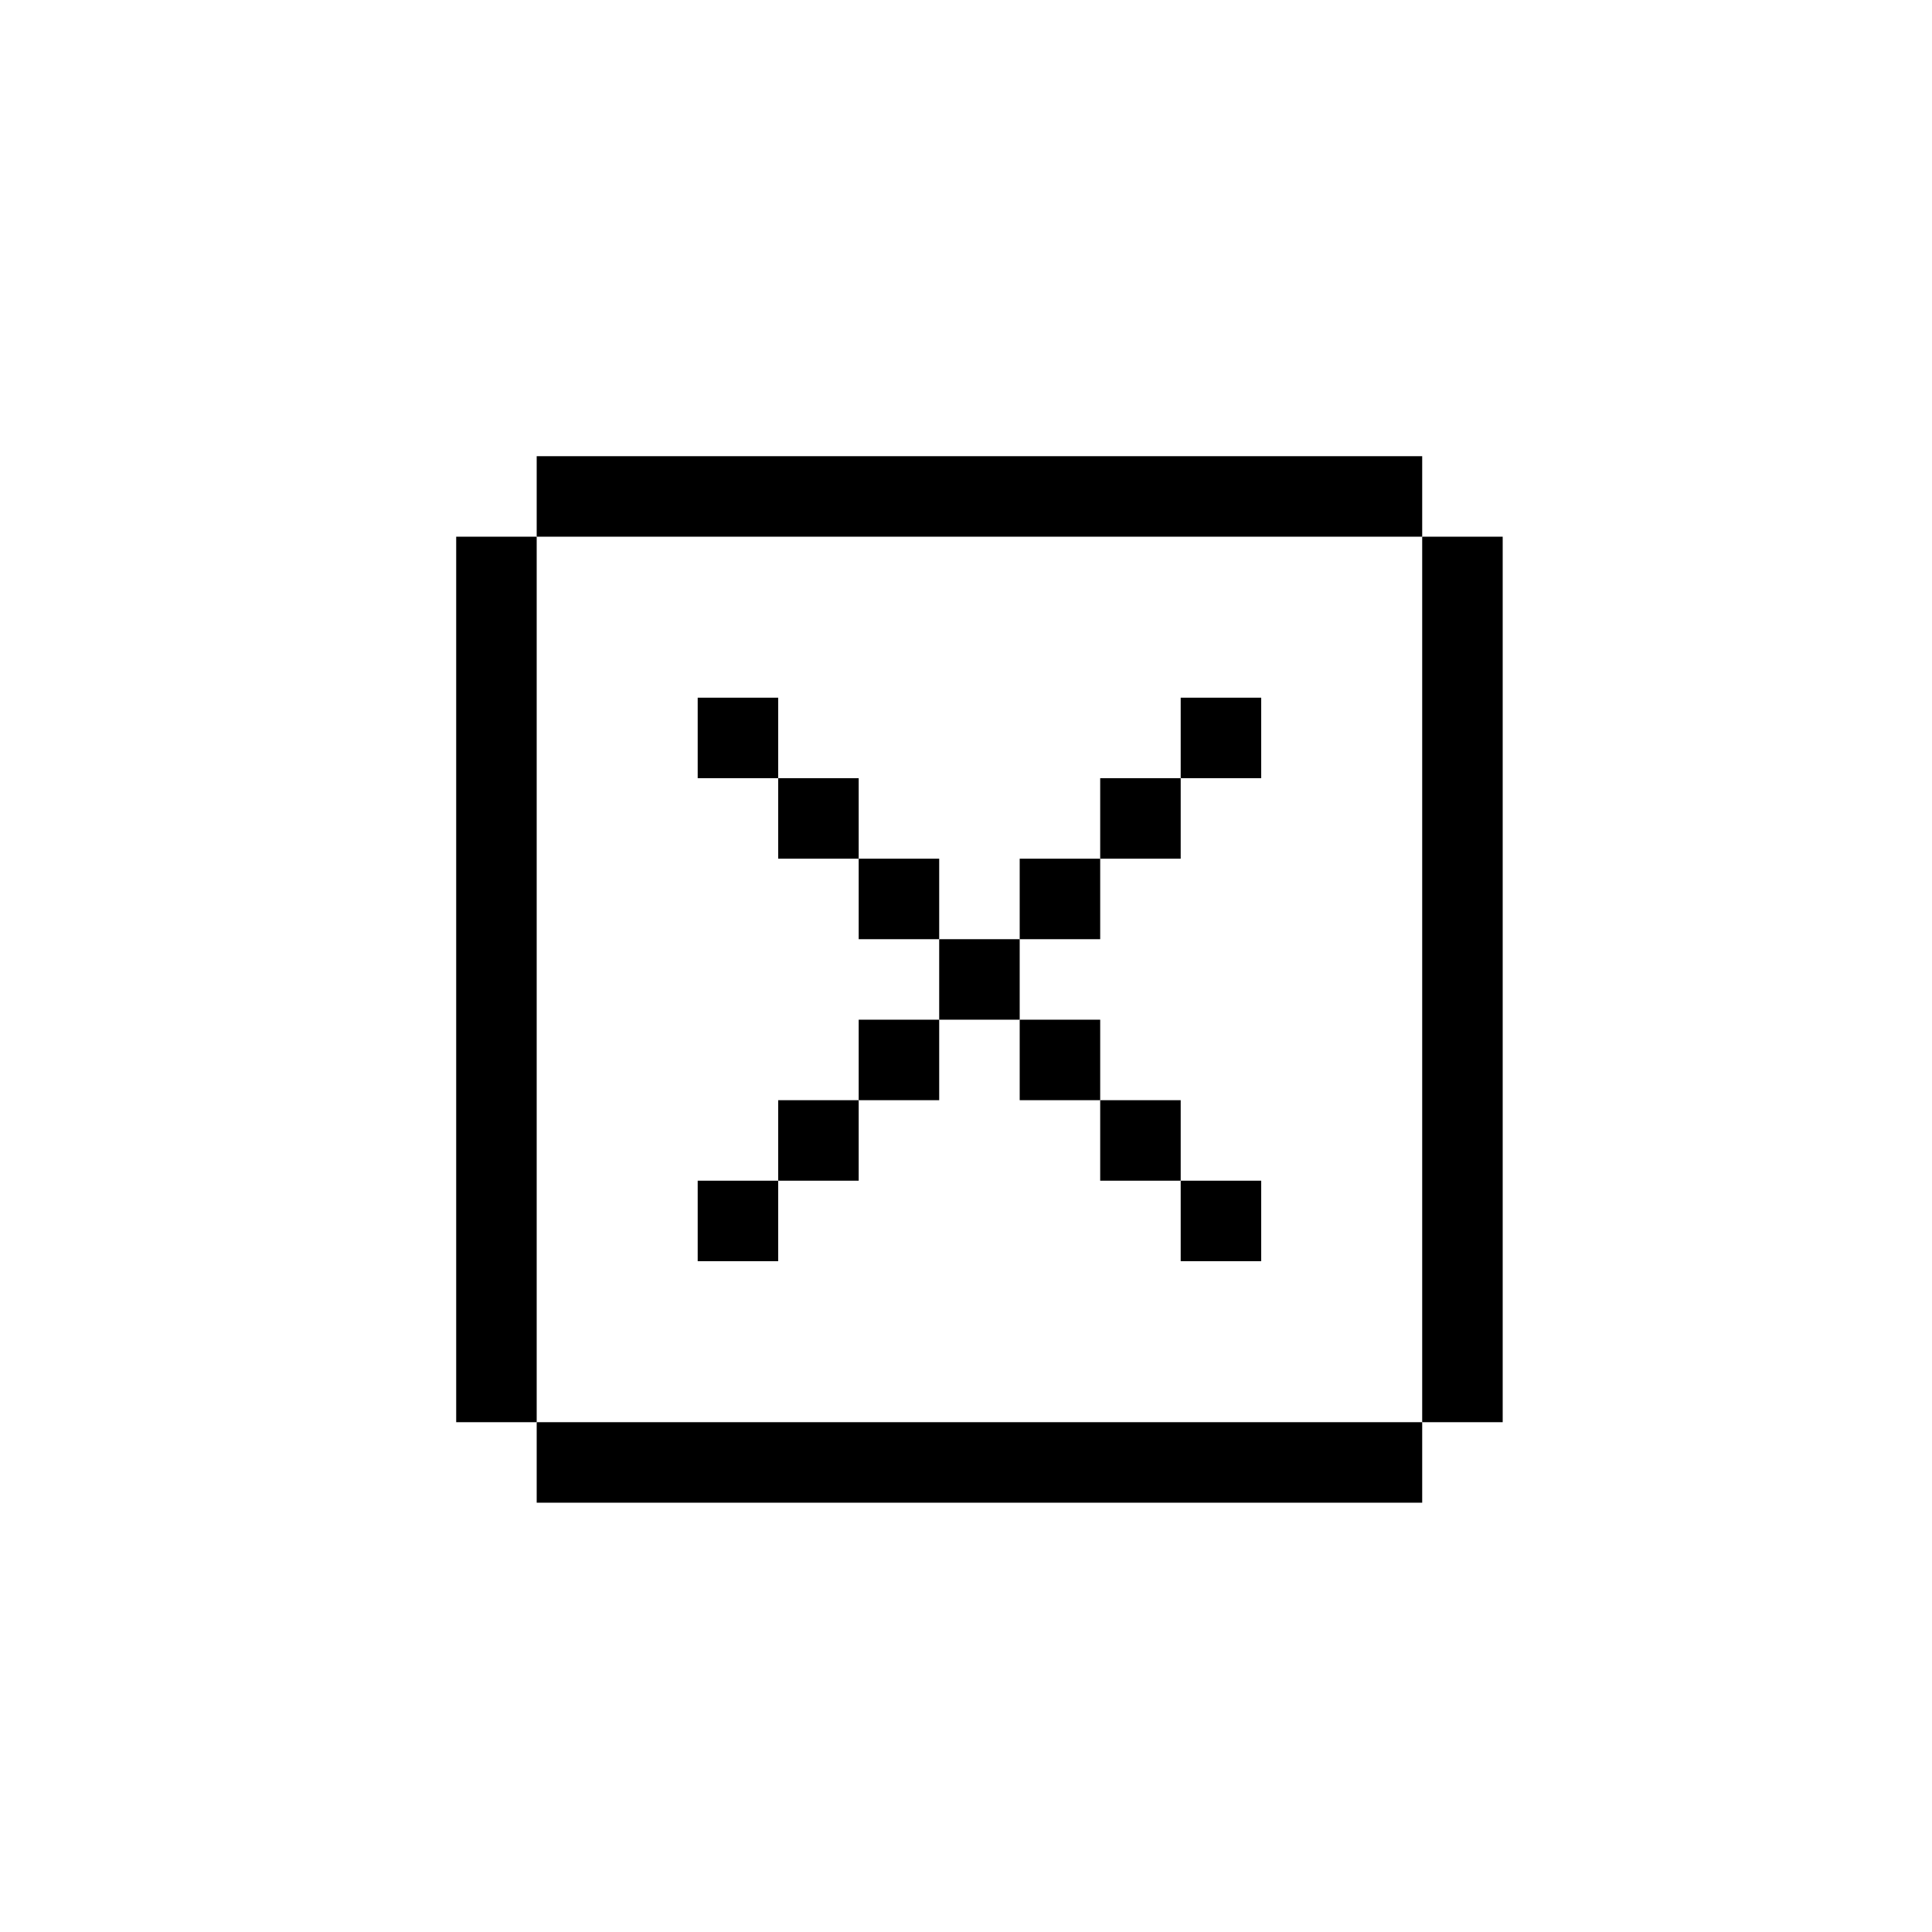 <svg width="24" height="24" viewBox="0 0 24 24" fill="none" xmlns="http://www.w3.org/2000/svg">
<path d="M14.667 9.667H13.667V10.667H14.667V9.667Z" fill="currentColor"/>
<path d="M14.667 13.667H13.667V14.667H14.667V13.667Z" fill="currentColor"/>
<path d="M13.667 10.667H12.667V11.667H13.667V10.667Z" fill="currentColor"/>
<path d="M13.667 12.667H12.667V13.667H13.667V12.667Z" fill="currentColor"/>
<path d="M10.667 9.667H9.667V10.667H10.667V9.667Z" fill="currentColor"/>
<path d="M10.667 13.667H9.667V14.667H10.667V13.667Z" fill="currentColor"/>
<path d="M9.667 8.667H8.667V9.667H9.667V8.667Z" fill="currentColor"/>
<path d="M15.667 8.667H14.667V9.667H15.667V8.667Z" fill="currentColor"/>
<path d="M11.667 12.667H10.667V13.667H11.667V12.667Z" fill="currentColor"/>
<path d="M11.667 10.667H10.667V11.667H11.667V10.667Z" fill="currentColor"/>
<path d="M12.667 11.667H11.667V12.667H12.667V11.667Z" fill="currentColor"/>
<path d="M9.667 14.667H8.667V15.667H9.667V14.667Z" fill="currentColor"/>
<path d="M15.667 14.667H14.667V15.667H15.667V14.667Z" fill="currentColor"/>
<path d="M17.667 6.667V5.667H6.667V6.667L17.667 6.667Z" fill="currentColor"/>
<path d="M5.667 17.667H6.667V6.667H5.667V17.667Z" fill="currentColor"/>
<path d="M17.667 18.667V17.667H6.667V18.667H17.667Z" fill="currentColor"/>
<path d="M18.667 6.667L17.667 6.667V17.667H18.667V6.667Z" fill="currentColor"/>
</svg>
